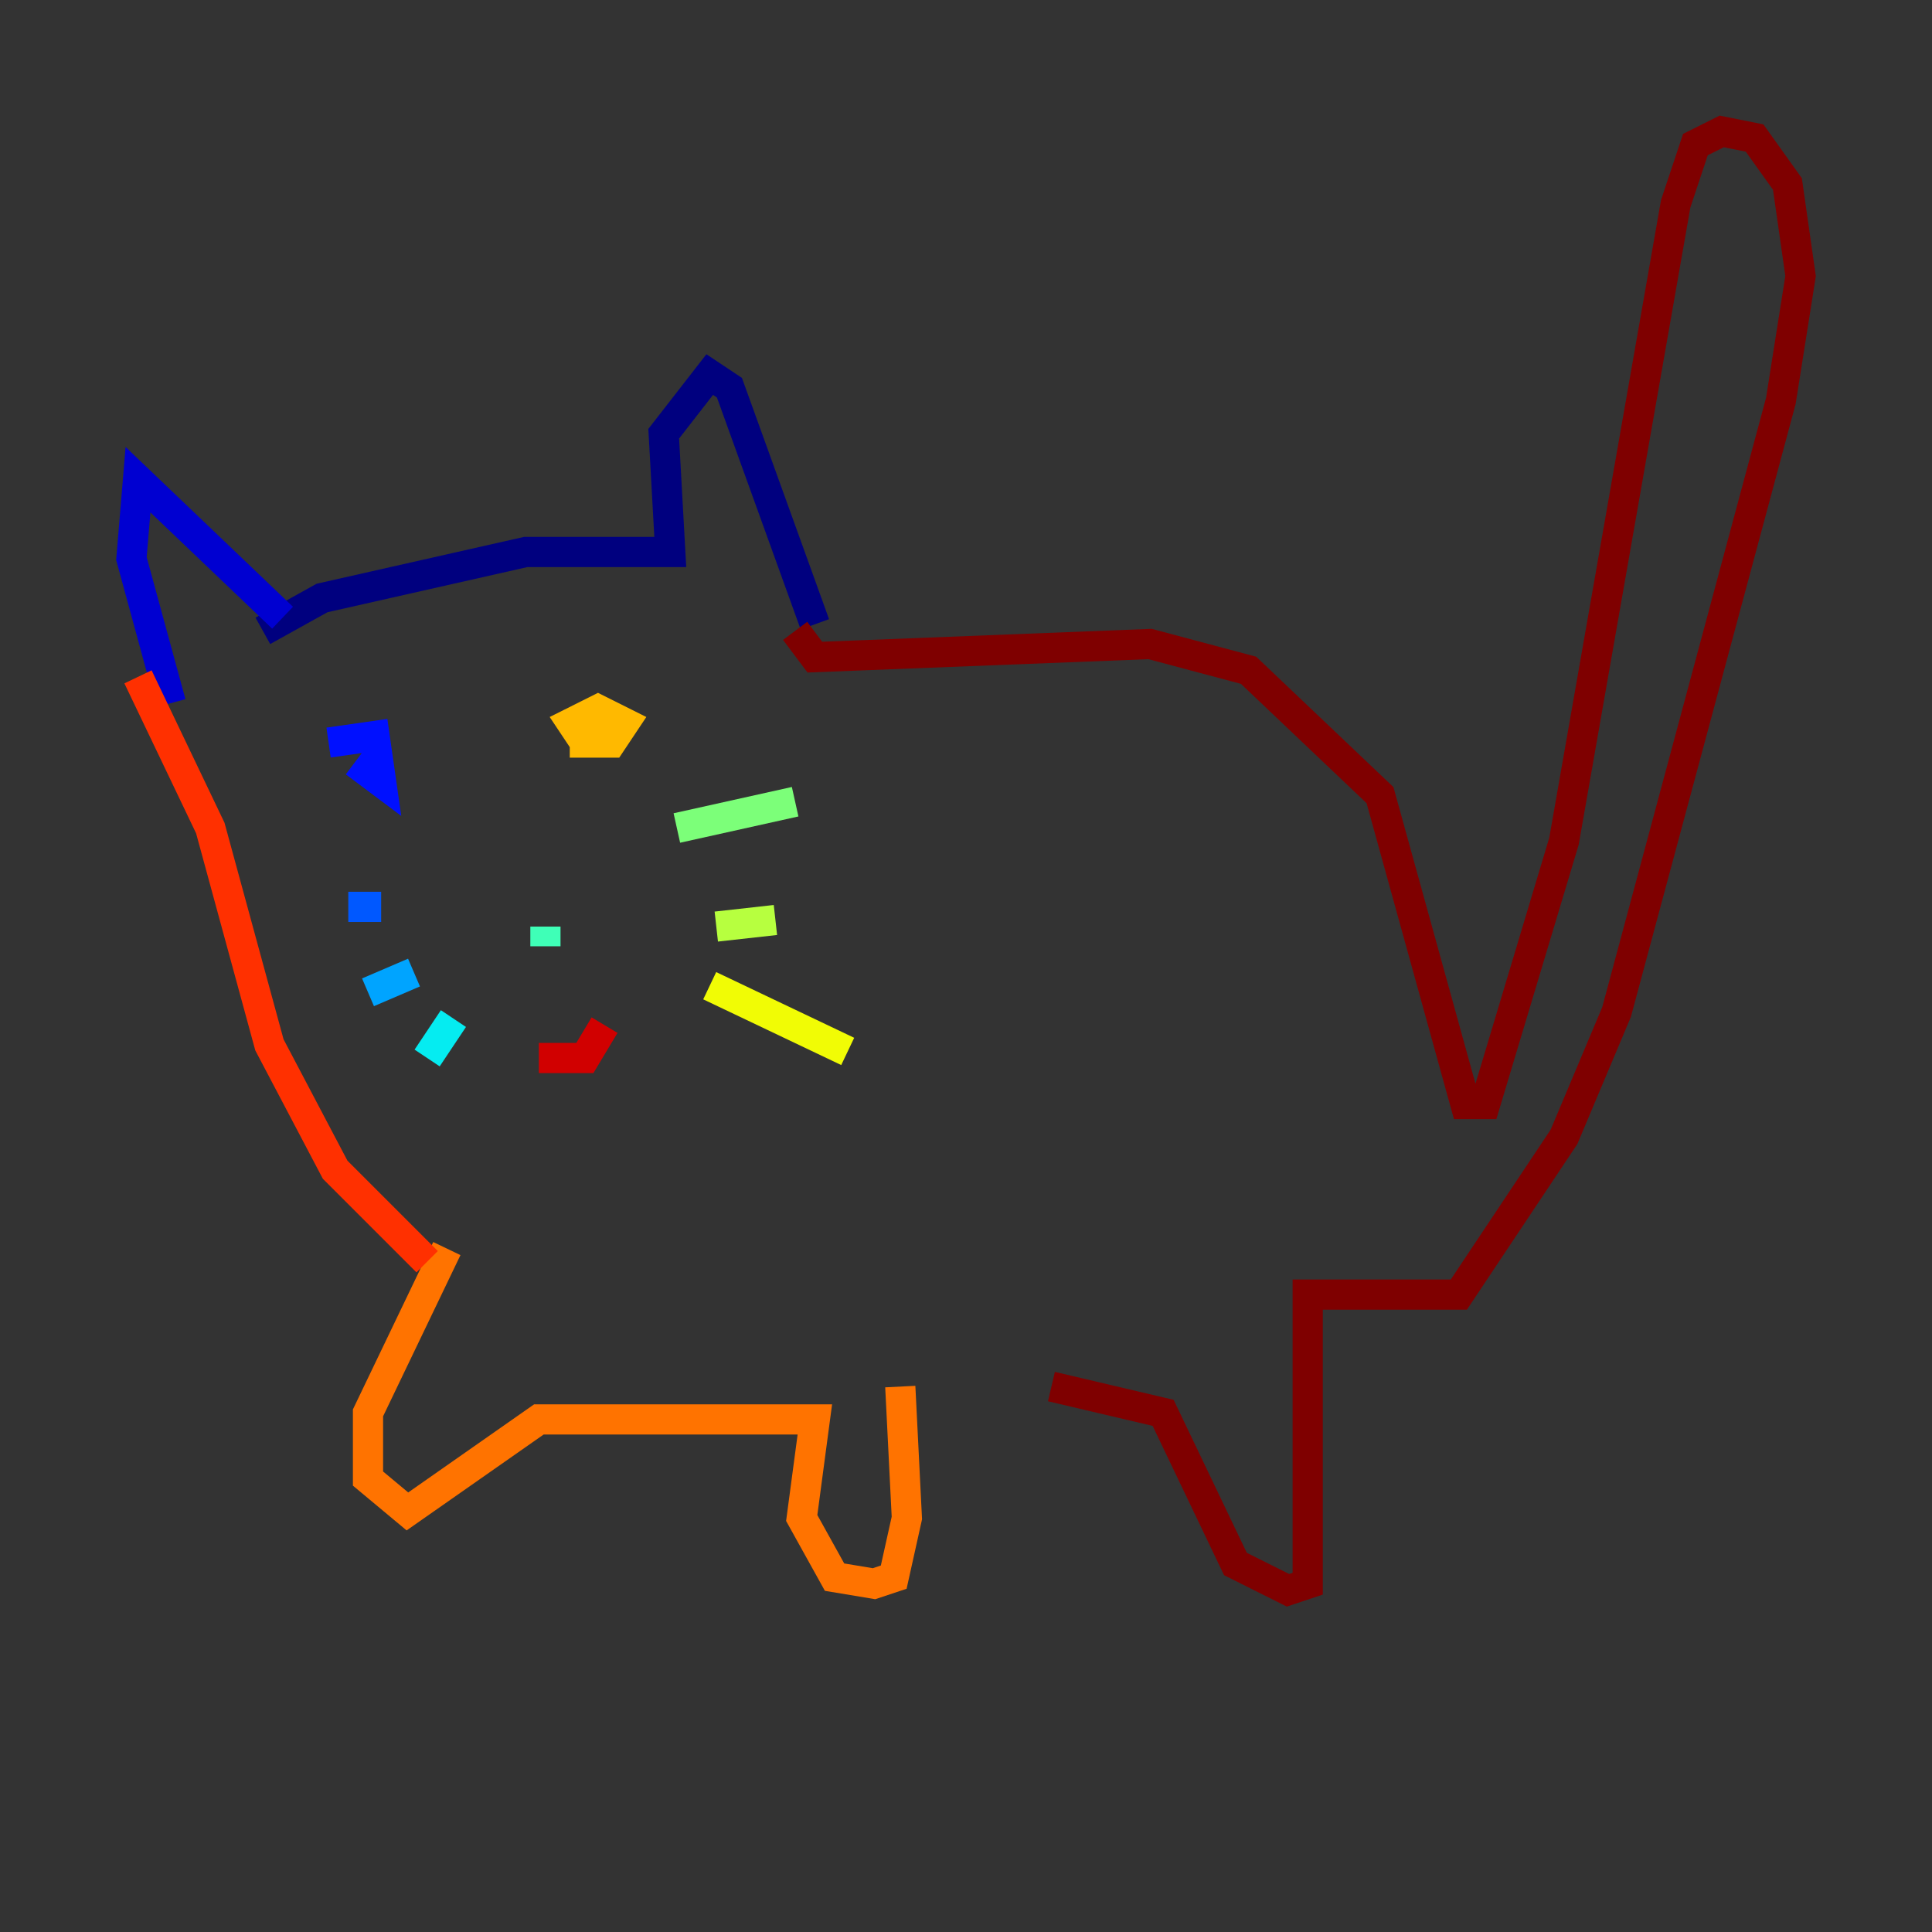 <?xml version="1.0" encoding="utf-8" ?>
<svg baseProfile="tiny" height="128" version="1.2" viewBox="0,0,128,128" width="128" xmlns="http://www.w3.org/2000/svg" xmlns:ev="http://www.w3.org/2001/xml-events" xmlns:xlink="http://www.w3.org/1999/xlink"><rect x="0" y="0" width="128" height="128" fill="#333333" stroke="none"/><defs /><polyline fill="none" points="17.415,41.796 21.333,39.619 34.83,36.571 44.408,36.571 43.973,28.735 47.02,24.816 48.327,25.687 53.986,41.361" stroke="#00007f" stroke-width="2" /><polyline fill="none" points="18.721,40.925 9.143,31.782 8.707,37.007 11.32,46.585" stroke="#0000d1" stroke-width="2" /><polyline fill="none" points="23.51,50.503 25.252,51.809 24.816,48.762 21.769,49.197" stroke="#0010ff" stroke-width="2" /><polyline fill="none" points="25.252,60.082 23.075,60.082" stroke="#0058ff" stroke-width="2" /><polyline fill="none" points="27.429,64.435 24.381,65.742" stroke="#00a4ff" stroke-width="2" /><polyline fill="none" points="30.041,67.483 28.299,70.095" stroke="#05ecf1" stroke-width="2" /><polyline fill="none" points="36.136,62.694 36.136,61.388" stroke="#3fffb7" stroke-width="2" /><polyline fill="none" points="44.843,54.857 52.68,53.116" stroke="#7cff79" stroke-width="2" /><polyline fill="none" points="51.374,60.952 47.456,61.388" stroke="#b7ff3f" stroke-width="2" /><polyline fill="none" points="47.02,65.306 56.163,69.66" stroke="#f1fc05" stroke-width="2" /><polyline fill="none" points="38.748,49.197 38.748,47.456 38.748,49.197 40.49,49.197 41.361,47.891 39.619,47.02 37.878,47.891 38.748,49.197" stroke="#ffb900" stroke-width="2" /><polyline fill="none" points="29.605,82.721 24.381,93.605 24.381,97.959 26.993,100.136 35.701,94.041 53.986,94.041 53.116,100.571 55.292,104.49 57.905,104.925 59.211,104.49 60.082,100.571 59.646,91.864" stroke="#ff7300" stroke-width="2" /><polyline fill="none" points="28.299,83.592 22.204,77.497 17.85,69.225 13.932,54.857 9.143,44.843" stroke="#ff3000" stroke-width="2" /><polyline fill="none" points="35.701,70.095 38.748,70.095 40.054,67.918" stroke="#d10000" stroke-width="2" /><polyline fill="none" points="52.68,41.796 53.986,43.537 76.191,42.667 82.721,44.408 91.429,52.68 97.088,73.143 98.395,73.143 103.619,55.728 111.02,13.497 112.326,9.578 114.068,8.707 116.245,9.143 118.422,12.191 119.293,18.286 117.986,26.558 107.102,67.048 103.619,75.32 96.653,85.769 86.639,85.769 86.639,104.925 85.333,105.361 81.85,103.619 77.061,93.605 69.66,91.864" stroke="#7f0000" stroke-width="2" /></svg>